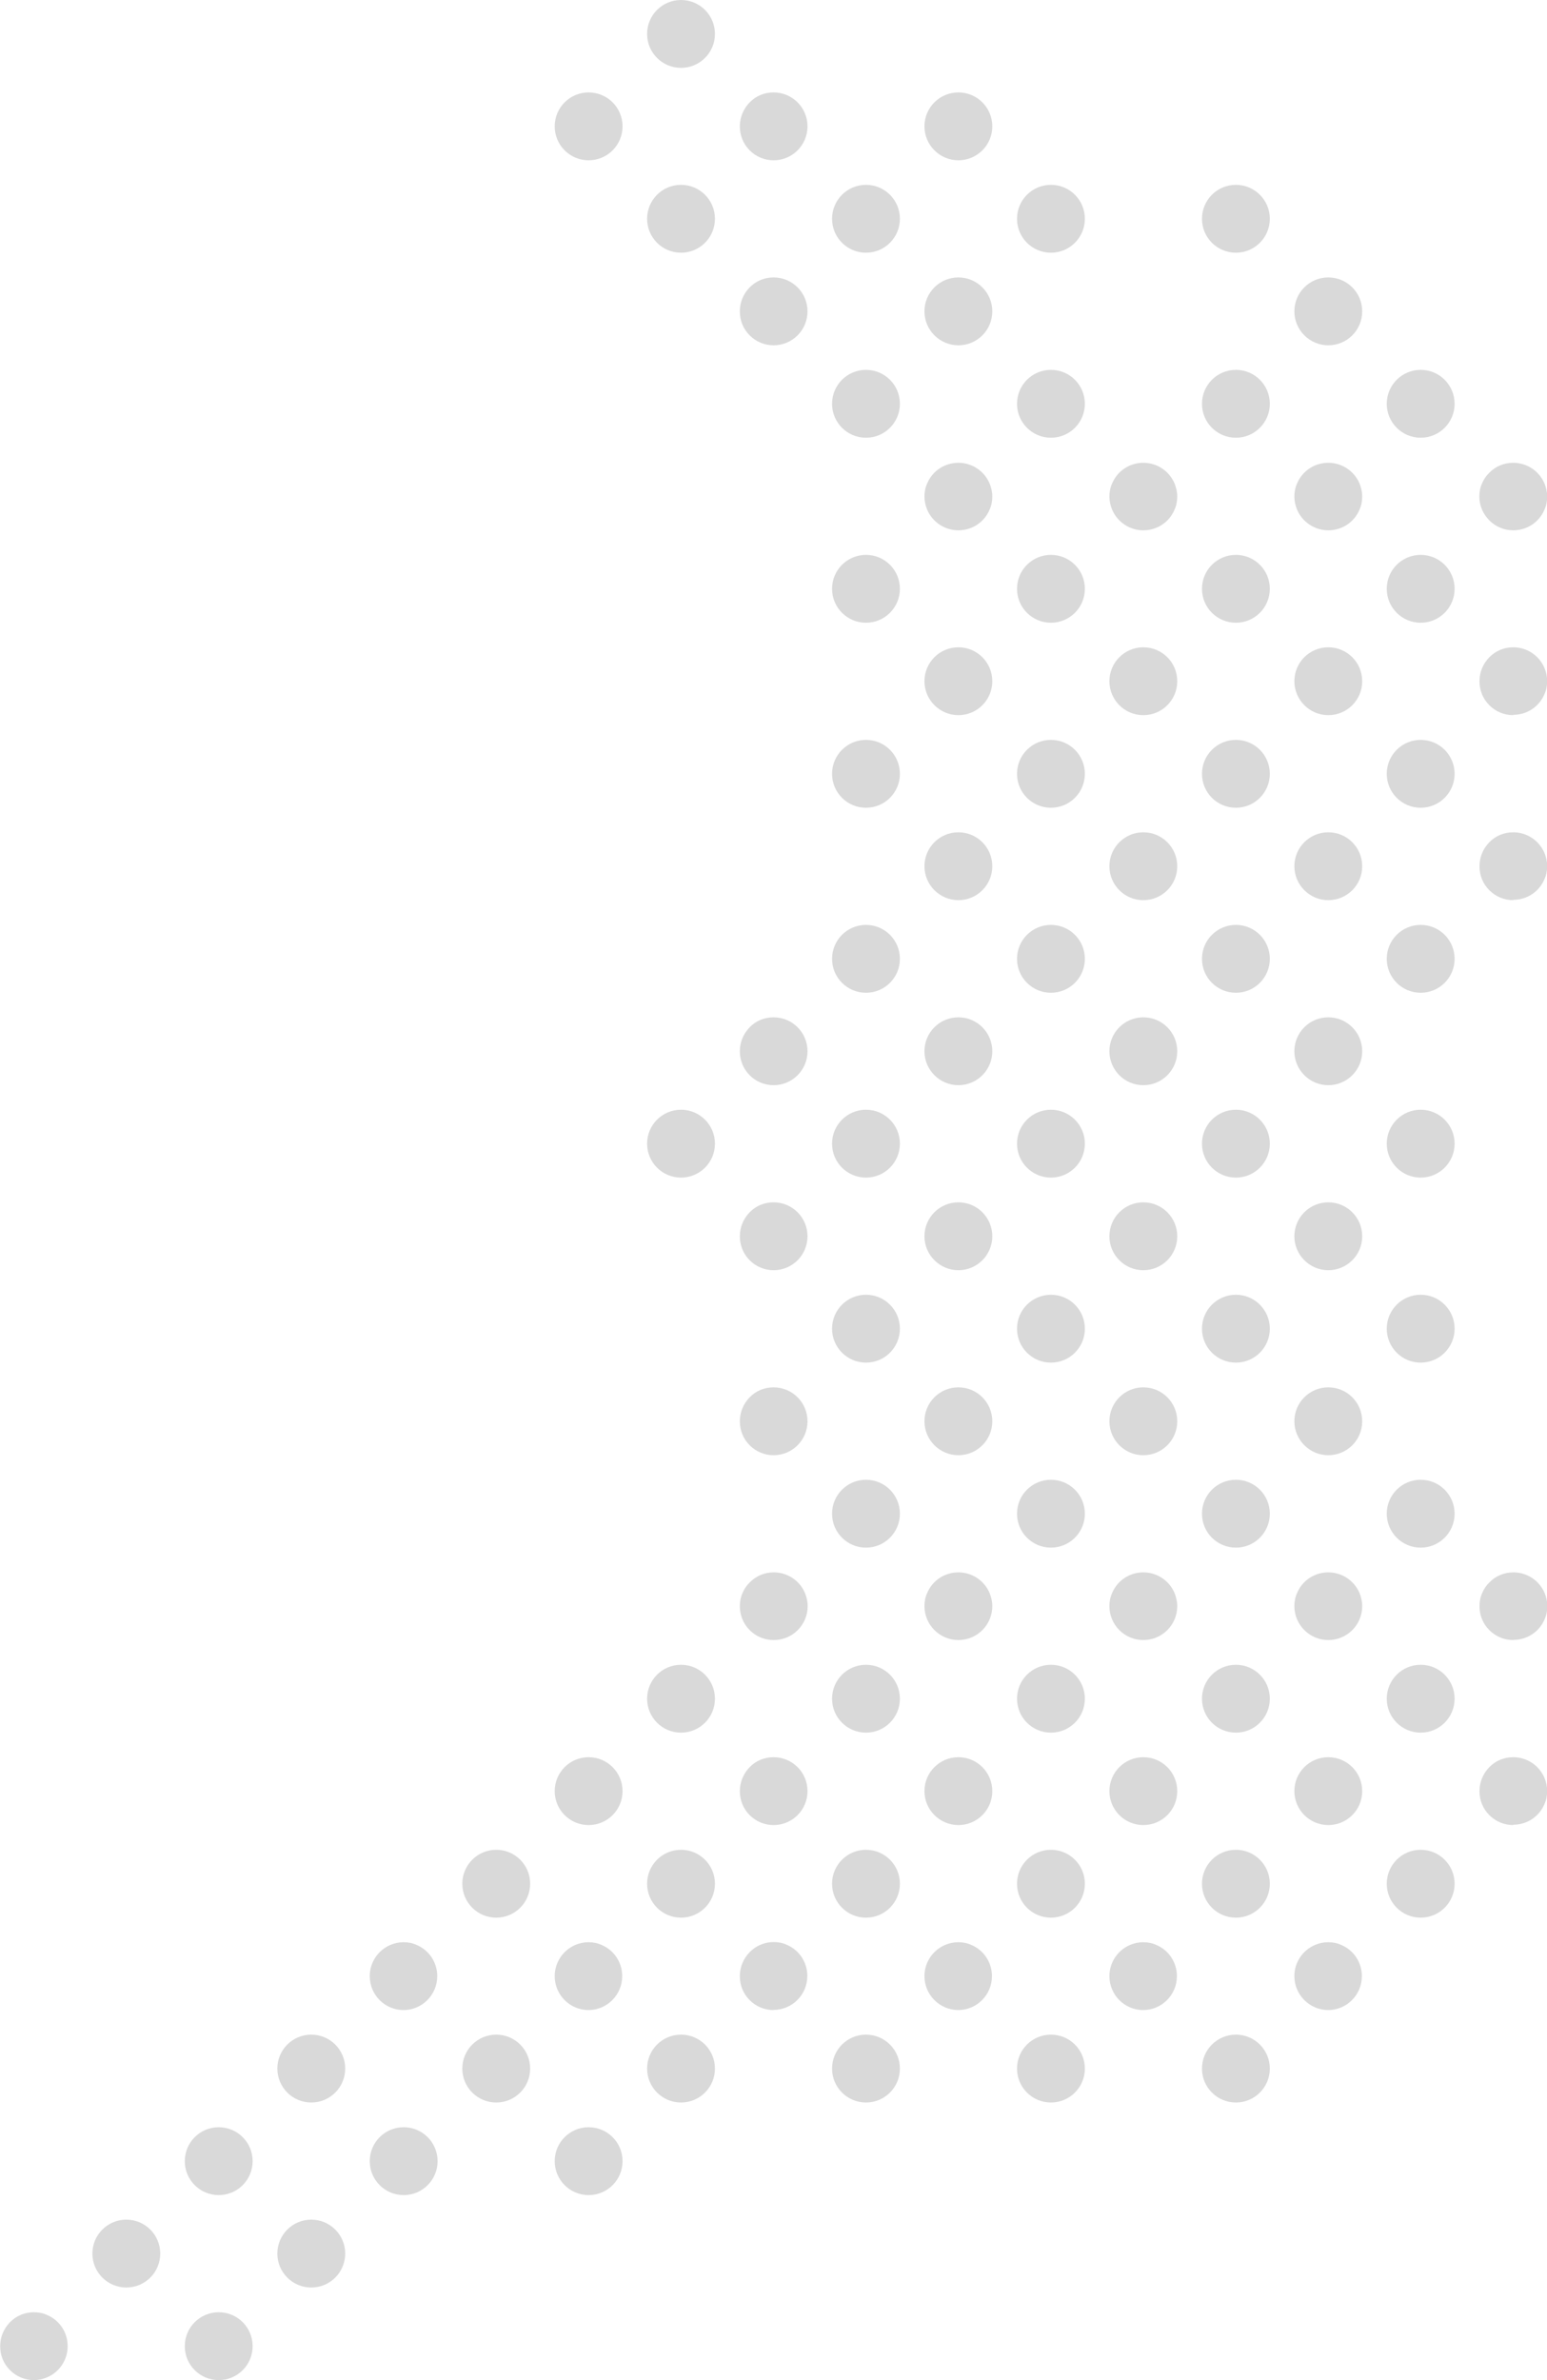 <?xml version="1.0" encoding="UTF-8"?>
<svg id="_レイヤー_2" data-name="レイヤー 2" xmlns="http://www.w3.org/2000/svg" viewBox="0 0 90.75 139.58">
  <defs>
    <style>
      .cls-1 {
        fill: #d9d9d9;
        stroke-width: 0px;
      }
    </style>
  </defs>
  <g id="_レイヤー_1-2" data-name="レイヤー 1">
    <g>
      <path class="cls-1" d="m88.77,31.1c-.53,0-1.03-.21-1.4-.58-.18-.18-.33-.4-.43-.63-.1-.24-.16-.5-.16-.77s.05-.53.16-.77c.1-.24.24-.45.43-.63.37-.38.87-.58,1.4-.58.8,0,1.52.48,1.83,1.21.1.24.16.5.16.77s-.05.53-.16.77c-.31.74-1.03,1.21-1.83,1.21Z"/>
      <path class="cls-1" d="m77.92,31.1c-.8,0-1.52-.48-1.83-1.21-.1-.24-.16-.5-.16-.77s.05-.53.16-.77c.31-.74,1.03-1.21,1.83-1.21s1.52.48,1.83,1.21c.1.24.16.5.16.77s-.05.53-.16.77c-.31.74-1.03,1.21-1.83,1.21Z"/>
      <path class="cls-1" d="m77.92,20.25c-1.09,0-1.99-.89-1.99-1.99s.89-1.99,1.99-1.99,1.99.89,1.99,1.99-.89,1.99-1.99,1.99Z"/>
      <path class="cls-1" d="m72.5,25.67c-1.1,0-1.99-.89-1.99-1.99s.89-1.99,1.99-1.99,1.99.89,1.99,1.99-.89,1.99-1.99,1.99Z"/>
      <path class="cls-1" d="m83.34,25.67c-1.1,0-1.99-.89-1.99-1.99s.89-1.99,1.99-1.99,1.99.89,1.99,1.99-.89,1.99-1.99,1.99Z"/>
      <path class="cls-1" d="m72.5,14.82c-1.1,0-1.99-.89-1.99-1.99s.89-1.99,1.99-1.99,1.99.89,1.99,1.99-.89,1.99-1.99,1.99Z"/>
      <path class="cls-1" d="m88.77,41.94c-.53,0-1.03-.21-1.4-.58-.38-.38-.58-.87-.58-1.41s.21-1.03.58-1.41c.38-.38.87-.58,1.4-.58.8,0,1.52.48,1.83,1.21.1.24.16.5.16.77s-.05.53-.16.77c-.31.74-1.03,1.21-1.83,1.21Z"/>
      <path class="cls-1" d="m77.92,41.94c-1.09,0-1.99-.89-1.99-1.99s.89-1.99,1.99-1.99,1.99.89,1.99,1.99-.89,1.99-1.99,1.99Z"/>
      <path class="cls-1" d="m72.5,47.37c-1.1,0-1.99-.89-1.99-1.99s.89-1.99,1.99-1.99,1.99.89,1.99,1.99-.89,1.99-1.99,1.99Z"/>
      <path class="cls-1" d="m83.34,47.37c-1.1,0-1.99-.89-1.99-1.99s.89-1.99,1.99-1.99,1.99.89,1.99,1.99-.89,1.99-1.99,1.99Z"/>
      <path class="cls-1" d="m72.5,36.52c-1.1,0-1.99-.89-1.99-1.99s.89-1.99,1.99-1.99,1.99.89,1.99,1.99-.89,1.99-1.99,1.99Z"/>
      <path class="cls-1" d="m83.34,36.52c-1.1,0-1.99-.89-1.99-1.99s.89-1.99,1.99-1.99,1.99.89,1.99,1.99-.89,1.99-1.99,1.99Z"/>
      <path class="cls-1" d="m77.92,63.64c-1.09,0-1.99-.89-1.99-1.99s.89-1.99,1.99-1.99,1.99.89,1.99,1.99-.89,1.99-1.99,1.99Z"/>
      <path class="cls-1" d="m72.5,69.06c-1.1,0-1.99-.89-1.99-1.99s.89-1.99,1.99-1.99,1.99.89,1.99,1.99-.89,1.99-1.99,1.99Z"/>
      <path class="cls-1" d="m83.34,69.06c-1.1,0-1.99-.89-1.99-1.99s.89-1.99,1.99-1.99,1.99.89,1.99,1.99-.89,1.99-1.99,1.99Z"/>
      <path class="cls-1" d="m72.5,58.22c-1.1,0-1.99-.89-1.99-1.99s.89-1.99,1.99-1.99,1.99.89,1.99,1.99-.89,1.99-1.99,1.99Z"/>
      <path class="cls-1" d="m83.34,58.22c-1.1,0-1.99-.89-1.99-1.99s.89-1.99,1.99-1.99,1.99.89,1.99,1.99-.89,1.99-1.99,1.99Z"/>
      <path class="cls-1" d="m88.77,52.79c-.53,0-1.03-.21-1.4-.58-.38-.38-.58-.87-.58-1.41s.21-1.03.58-1.41c.37-.38.87-.58,1.4-.58.8,0,1.52.48,1.83,1.21.1.24.16.5.16.77s-.05.53-.16.77c-.31.74-1.03,1.21-1.83,1.21Z"/>
      <path class="cls-1" d="m77.92,52.79c-1.09,0-1.99-.89-1.99-1.99s.89-1.99,1.99-1.99,1.99.89,1.99,1.99-.89,1.99-1.99,1.99Z"/>
      <path class="cls-1" d="m88.77,96.18c-.53,0-1.03-.21-1.4-.58-.38-.38-.58-.87-.58-1.41,0-.27.05-.53.16-.77.1-.24.24-.45.43-.63.37-.38.87-.58,1.4-.58.8,0,1.52.48,1.83,1.21.1.24.16.5.16.77s-.05.53-.16.77c-.31.74-1.03,1.21-1.83,1.21Z"/>
      <path class="cls-1" d="m77.92,96.18c-1.09,0-1.99-.89-1.99-1.99,0-.27.05-.53.16-.77.31-.74,1.03-1.21,1.83-1.21s1.52.48,1.83,1.21c.1.24.16.5.16.77,0,1.1-.89,1.99-1.99,1.99Z"/>
      <path class="cls-1" d="m77.92,85.34c-1.09,0-1.99-.89-1.99-1.99s.89-1.99,1.99-1.99,1.99.89,1.99,1.99-.89,1.99-1.99,1.99Z"/>
      <path class="cls-1" d="m72.5,90.76c-1.1,0-1.99-.89-1.99-1.99s.89-1.99,1.99-1.99,1.99.89,1.99,1.99-.89,1.99-1.99,1.99Z"/>
      <path class="cls-1" d="m83.34,90.76c-1.1,0-1.99-.89-1.99-1.99s.89-1.99,1.99-1.99,1.99.89,1.99,1.99-.89,1.99-1.99,1.99Z"/>
      <path class="cls-1" d="m72.5,79.91c-1.1,0-1.99-.89-1.99-1.99s.89-1.99,1.99-1.99,1.99.89,1.99,1.99-.89,1.99-1.99,1.99Z"/>
      <path class="cls-1" d="m83.34,79.91c-1.1,0-1.99-.89-1.99-1.99s.89-1.99,1.99-1.99,1.99.89,1.99,1.99-.89,1.99-1.99,1.99Z"/>
      <path class="cls-1" d="m77.92,74.49c-1.09,0-1.99-.89-1.99-1.99s.89-1.99,1.99-1.99,1.99.89,1.99,1.99-.89,1.99-1.99,1.99Z"/>
      <path class="cls-1" d="m88.77,107.03c-.53,0-1.03-.21-1.4-.58-.38-.38-.58-.87-.58-1.41s.21-1.03.58-1.41c.37-.38.87-.58,1.4-.58.8,0,1.52.48,1.83,1.21.1.24.16.5.16.77s-.05.53-.16.77c-.31.74-1.03,1.21-1.83,1.21Z"/>
      <path class="cls-1" d="m77.92,107.03c-1.09,0-1.99-.89-1.99-1.99s.89-1.99,1.99-1.99,1.99.89,1.99,1.99-.89,1.99-1.99,1.99Z"/>
      <path class="cls-1" d="m72.5,112.46c-1.1,0-1.99-.89-1.99-1.99s.89-1.99,1.99-1.99,1.99.89,1.99,1.99-.89,1.99-1.99,1.99Z"/>
      <path class="cls-1" d="m83.34,112.46c-1.1,0-1.99-.89-1.99-1.99s.89-1.99,1.99-1.99,1.99.89,1.99,1.99-.89,1.99-1.99,1.99Z"/>
      <path class="cls-1" d="m72.5,101.61c-1.1,0-1.99-.89-1.99-1.99s.89-1.99,1.99-1.99,1.99.89,1.99,1.99-.89,1.99-1.99,1.99Z"/>
      <path class="cls-1" d="m83.34,101.61c-1.1,0-1.99-.89-1.99-1.99s.89-1.99,1.99-1.99,1.99.89,1.99,1.99-.89,1.99-1.99,1.99Z"/>
      <path class="cls-1" d="m72.5,123.3c-1.1,0-1.99-.89-1.99-1.99s.89-1.99,1.99-1.99,1.99.89,1.99,1.99-.89,1.99-1.99,1.99Z"/>
      <path class="cls-1" d="m77.92,117.88c-1.09,0-1.99-.89-1.99-1.99,0-.8.48-1.52,1.21-1.83.24-.1.5-.16.77-.16s.53.05.77.16c.74.31,1.21,1.03,1.21,1.83,0,1.1-.89,1.99-1.99,1.99Z"/>
      <path class="cls-1" d="m67.07,31.1c-.8,0-1.52-.48-1.83-1.21-.1-.24-.16-.5-.16-.77s.05-.53.16-.77c.31-.74,1.03-1.21,1.83-1.21s1.52.48,1.83,1.21c.1.25.16.51.16.77s-.05.53-.16.77c-.31.74-1.03,1.21-1.83,1.21Z"/>
      <path class="cls-1" d="m56.22,31.1c-.8,0-1.52-.48-1.83-1.21-.1-.24-.16-.5-.16-.77s.05-.53.16-.77c.31-.74,1.03-1.21,1.83-1.21s1.52.48,1.83,1.21c.1.24.16.5.16.77s-.05.53-.16.77c-.31.74-1.03,1.21-1.83,1.21Z"/>
      <path class="cls-1" d="m56.22,20.25c-1.09,0-1.99-.89-1.99-1.99s.89-1.99,1.99-1.99,1.99.89,1.99,1.99-.89,1.99-1.99,1.99Z"/>
      <path class="cls-1" d="m50.8,25.67c-1.1,0-1.99-.89-1.99-1.99s.89-1.99,1.99-1.99,1.99.89,1.99,1.99-.89,1.99-1.99,1.99Z"/>
      <path class="cls-1" d="m61.65,25.67c-1.1,0-1.99-.89-1.99-1.99s.89-1.99,1.99-1.99,1.99.89,1.99,1.99-.89,1.99-1.99,1.99Z"/>
      <path class="cls-1" d="m50.8,14.82c-1.1,0-1.99-.89-1.99-1.99s.89-1.99,1.99-1.99,1.99.89,1.99,1.99-.89,1.99-1.99,1.99Z"/>
      <path class="cls-1" d="m61.65,14.82c-1.1,0-1.99-.89-1.99-1.99s.89-1.99,1.99-1.99,1.99.89,1.99,1.99-.89,1.99-1.99,1.99Z"/>
      <path class="cls-1" d="m56.22,9.4c-1.09,0-1.99-.89-1.99-1.99s.89-1.99,1.99-1.99,1.99.89,1.99,1.99-.89,1.99-1.99,1.99Z"/>
      <path class="cls-1" d="m67.07,41.94c-1.1,0-1.99-.89-1.99-1.99s.89-1.99,1.99-1.99,1.99.89,1.99,1.99-.89,1.99-1.99,1.99Z"/>
      <path class="cls-1" d="m56.22,41.94c-1.09,0-1.99-.89-1.99-1.99s.89-1.99,1.99-1.99,1.99.89,1.99,1.99-.89,1.99-1.99,1.99Z"/>
      <path class="cls-1" d="m50.8,47.37c-1.1,0-1.99-.89-1.99-1.99s.89-1.99,1.99-1.99,1.99.89,1.99,1.99-.89,1.99-1.99,1.99Z"/>
      <path class="cls-1" d="m61.65,47.37c-1.1,0-1.99-.89-1.99-1.99s.89-1.99,1.99-1.99,1.99.89,1.99,1.99-.89,1.99-1.99,1.99Z"/>
      <path class="cls-1" d="m50.8,36.52c-1.1,0-1.99-.89-1.99-1.99s.89-1.99,1.99-1.99,1.99.89,1.99,1.99-.89,1.99-1.99,1.99Z"/>
      <path class="cls-1" d="m61.65,36.52c-1.1,0-1.99-.89-1.99-1.99s.89-1.99,1.99-1.99,1.99.89,1.99,1.99-.89,1.99-1.99,1.99Z"/>
      <path class="cls-1" d="m67.07,63.64c-1.1,0-1.99-.89-1.99-1.99s.89-1.99,1.99-1.99,1.99.89,1.99,1.99-.89,1.99-1.99,1.99Z"/>
      <path class="cls-1" d="m56.22,63.64c-1.09,0-1.99-.89-1.99-1.99s.89-1.99,1.99-1.99,1.99.89,1.99,1.99-.89,1.99-1.99,1.99Z"/>
      <path class="cls-1" d="m50.8,69.06c-1.1,0-1.99-.89-1.99-1.99s.89-1.99,1.99-1.99,1.99.89,1.99,1.99-.89,1.99-1.99,1.99Z"/>
      <path class="cls-1" d="m61.65,69.06c-1.1,0-1.99-.89-1.99-1.99s.89-1.99,1.99-1.99,1.99.89,1.99,1.99-.89,1.99-1.99,1.99Z"/>
      <path class="cls-1" d="m50.8,58.22c-1.1,0-1.99-.89-1.99-1.99s.89-1.99,1.99-1.99,1.99.89,1.99,1.99-.89,1.99-1.99,1.99Z"/>
      <path class="cls-1" d="m61.65,58.22c-1.1,0-1.99-.89-1.99-1.99s.89-1.99,1.99-1.99,1.99.89,1.99,1.99-.89,1.99-1.99,1.99Z"/>
      <path class="cls-1" d="m67.07,52.79c-1.1,0-1.99-.89-1.99-1.99s.89-1.99,1.99-1.99,1.99.89,1.99,1.99-.89,1.99-1.99,1.99Z"/>
      <path class="cls-1" d="m56.22,52.79c-1.09,0-1.99-.89-1.99-1.99s.89-1.99,1.99-1.99,1.99.89,1.99,1.99-.89,1.99-1.99,1.99Z"/>
      <path class="cls-1" d="m67.07,96.18c-1.1,0-1.99-.89-1.99-1.99,0-.27.05-.53.16-.77.31-.74,1.03-1.21,1.83-1.21s1.52.48,1.83,1.21c.1.25.16.51.16.77,0,1.1-.89,1.99-1.99,1.99Z"/>
      <path class="cls-1" d="m56.22,96.18c-1.09,0-1.99-.89-1.99-1.99,0-.27.05-.53.16-.77.31-.74,1.03-1.21,1.83-1.21s1.52.48,1.83,1.21c.1.24.16.5.16.77,0,1.1-.89,1.99-1.99,1.99Z"/>
      <path class="cls-1" d="m67.07,85.34c-1.1,0-1.99-.89-1.99-1.99s.89-1.99,1.99-1.99,1.99.89,1.99,1.99-.89,1.99-1.99,1.99Z"/>
      <path class="cls-1" d="m56.22,85.34c-1.09,0-1.99-.89-1.99-1.99s.89-1.99,1.99-1.99,1.99.89,1.99,1.99-.89,1.99-1.99,1.99Z"/>
      <path class="cls-1" d="m50.8,90.76c-1.1,0-1.99-.89-1.99-1.99s.89-1.99,1.99-1.99,1.99.89,1.99,1.99-.89,1.99-1.99,1.99Z"/>
      <path class="cls-1" d="m61.65,90.76c-1.1,0-1.99-.89-1.99-1.99s.89-1.99,1.99-1.99,1.99.89,1.99,1.99-.89,1.99-1.99,1.99Z"/>
      <path class="cls-1" d="m50.8,79.91c-1.1,0-1.99-.89-1.99-1.99s.89-1.99,1.99-1.99,1.99.89,1.99,1.99-.89,1.99-1.99,1.99Z"/>
      <path class="cls-1" d="m61.65,79.91c-1.1,0-1.99-.89-1.99-1.99s.89-1.99,1.99-1.99,1.99.89,1.99,1.99-.89,1.99-1.99,1.99Z"/>
      <path class="cls-1" d="m67.07,74.49c-1.1,0-1.99-.89-1.99-1.99s.89-1.99,1.99-1.99,1.99.89,1.99,1.99-.89,1.99-1.99,1.99Z"/>
      <path class="cls-1" d="m56.22,74.49c-1.09,0-1.99-.89-1.99-1.99s.89-1.99,1.99-1.99,1.99.89,1.99,1.99-.89,1.99-1.99,1.99Z"/>
      <path class="cls-1" d="m67.07,107.03c-1.1,0-1.99-.89-1.99-1.99s.89-1.99,1.99-1.99,1.99.89,1.99,1.99-.89,1.99-1.99,1.99Z"/>
      <path class="cls-1" d="m56.22,107.03c-1.09,0-1.99-.89-1.99-1.99s.89-1.99,1.99-1.99,1.99.89,1.99,1.99-.89,1.99-1.99,1.99Z"/>
      <path class="cls-1" d="m50.8,112.46c-1.1,0-1.99-.89-1.99-1.99s.89-1.99,1.99-1.99,1.99.89,1.99,1.99-.89,1.99-1.99,1.99Z"/>
      <path class="cls-1" d="m61.65,112.46c-1.1,0-1.99-.89-1.99-1.99s.89-1.99,1.99-1.99,1.99.89,1.99,1.99-.89,1.99-1.99,1.99Z"/>
      <path class="cls-1" d="m50.8,101.61c-1.1,0-1.99-.89-1.99-1.99s.89-1.99,1.99-1.99,1.99.89,1.99,1.99-.89,1.99-1.99,1.99Z"/>
      <path class="cls-1" d="m61.65,101.61c-1.1,0-1.99-.89-1.99-1.99s.89-1.99,1.99-1.99,1.99.89,1.99,1.99-.89,1.99-1.99,1.99Z"/>
      <path class="cls-1" d="m50.8,123.3c-1.1,0-1.99-.89-1.99-1.99s.89-1.99,1.99-1.99,1.99.89,1.99,1.99-.89,1.99-1.99,1.99Z"/>
      <path class="cls-1" d="m61.65,123.3c-1.1,0-1.99-.89-1.99-1.99s.89-1.99,1.99-1.99,1.99.89,1.99,1.99-.89,1.99-1.99,1.99Z"/>
      <path class="cls-1" d="m67.07,117.88c-1.1,0-1.99-.89-1.99-1.99,0-.8.48-1.52,1.21-1.83.24-.1.5-.16.77-.16s.53.05.77.16c.74.31,1.21,1.03,1.21,1.83,0,1.1-.89,1.99-1.99,1.99Z"/>
      <path class="cls-1" d="m56.22,117.88c-1.09,0-1.99-.89-1.99-1.99,0-.8.48-1.52,1.21-1.83.24-.1.5-.16.77-.16s.53.05.77.16c.74.31,1.21,1.03,1.21,1.83,0,1.1-.89,1.99-1.99,1.99Z"/>
      <path class="cls-1" d="m39.95,3.98c-1.1,0-1.99-.89-1.99-1.99s.89-1.99,1.99-1.99,1.99.89,1.99,1.99-.89,1.99-1.99,1.99Z"/>
      <path class="cls-1" d="m45.38,20.25c-.53,0-1.03-.21-1.4-.58-.38-.38-.58-.87-.58-1.41s.21-1.03.58-1.41c.38-.38.87-.58,1.4-.58,1.1,0,1.99.89,1.99,1.99s-.89,1.99-1.99,1.99Z"/>
      <path class="cls-1" d="m39.95,14.82c-1.1,0-1.99-.89-1.99-1.99s.89-1.99,1.99-1.99,1.99.89,1.99,1.99-.89,1.99-1.99,1.99Z"/>
      <path class="cls-1" d="m45.38,9.4c-.53,0-1.03-.21-1.4-.58-.38-.38-.58-.88-.58-1.41s.21-1.03.58-1.41c.37-.38.87-.58,1.4-.58,1.1,0,1.99.89,1.99,1.99s-.89,1.99-1.99,1.99Z"/>
      <path class="cls-1" d="m34.53,9.4c-1.1,0-1.99-.89-1.99-1.99s.89-1.99,1.99-1.99,1.99.89,1.99,1.99-.89,1.99-1.99,1.99Z"/>
      <path class="cls-1" d="m45.38,63.64c-.53,0-1.03-.21-1.4-.58-.38-.38-.58-.88-.58-1.41s.21-1.03.58-1.41c.37-.38.87-.58,1.4-.58,1.1,0,1.99.89,1.99,1.99s-.89,1.99-1.99,1.99Z"/>
      <path class="cls-1" d="m39.95,69.06c-1.1,0-1.99-.89-1.99-1.99s.89-1.99,1.99-1.99,1.99.89,1.99,1.99-.89,1.99-1.99,1.99Z"/>
      <path class="cls-1" d="m45.38,96.18c-.53,0-1.03-.21-1.4-.58-.38-.38-.58-.88-.58-1.41,0-.27.05-.53.16-.77.1-.24.24-.45.43-.63.38-.38.87-.58,1.4-.58.8,0,1.52.48,1.83,1.21.1.24.16.5.16.77,0,1.1-.89,1.99-1.99,1.99Z"/>
      <path class="cls-1" d="m45.38,85.34c-.53,0-1.03-.21-1.4-.58-.38-.38-.58-.88-.58-1.41s.21-1.03.58-1.41c.37-.38.87-.58,1.4-.58,1.1,0,1.99.89,1.99,1.99s-.89,1.99-1.99,1.99Z"/>
      <path class="cls-1" d="m45.38,74.49c-.53,0-1.03-.21-1.4-.58-.38-.38-.58-.88-.58-1.41s.21-1.03.58-1.41c.37-.38.87-.58,1.4-.58,1.1,0,1.99.89,1.99,1.99s-.89,1.99-1.99,1.99Z"/>
      <path class="cls-1" d="m45.38,107.03c-.53,0-1.03-.21-1.4-.58-.38-.38-.58-.88-.58-1.41s.21-1.03.58-1.41c.37-.38.87-.58,1.4-.58,1.1,0,1.99.89,1.99,1.99s-.89,1.99-1.99,1.99Z"/>
      <path class="cls-1" d="m34.53,107.03c-1.1,0-1.99-.89-1.99-1.99s.89-1.99,1.99-1.99,1.99.89,1.99,1.99-.89,1.99-1.99,1.99Z"/>
      <path class="cls-1" d="m29.11,112.46c-1.1,0-1.99-.89-1.99-1.99s.89-1.99,1.99-1.99,1.99.89,1.99,1.99-.89,1.99-1.99,1.99Z"/>
      <path class="cls-1" d="m39.95,112.46c-1.1,0-1.99-.89-1.99-1.99s.89-1.99,1.99-1.99,1.99.89,1.99,1.99-.89,1.99-1.99,1.99Z"/>
      <path class="cls-1" d="m39.95,101.61c-1.1,0-1.99-.89-1.99-1.99s.89-1.99,1.99-1.99,1.99.89,1.99,1.99-.89,1.99-1.99,1.99Z"/>
      <path class="cls-1" d="m34.53,128.73c-1.1,0-1.99-.89-1.99-1.99s.89-1.99,1.99-1.99,1.99.89,1.99,1.99-.89,1.99-1.99,1.99Z"/>
      <path class="cls-1" d="m29.11,123.3c-1.1,0-1.99-.89-1.99-1.99s.89-1.99,1.99-1.99,1.99.89,1.99,1.99-.89,1.99-1.99,1.99Z"/>
      <path class="cls-1" d="m39.95,123.3c-1.1,0-1.99-.89-1.99-1.99s.89-1.99,1.99-1.99,1.99.89,1.99,1.99-.89,1.99-1.99,1.99Z"/>
      <path class="cls-1" d="m45.38,117.88c-.53,0-1.03-.21-1.4-.58-.38-.38-.58-.87-.58-1.41s.21-1.03.58-1.41c.18-.18.39-.33.63-.43.24-.1.5-.16.77-.16s.53.05.77.16c.74.31,1.21,1.03,1.21,1.83,0,1.1-.89,1.99-1.99,1.99Z"/>
      <path class="cls-1" d="m34.53,117.88c-1.1,0-1.99-.89-1.99-1.99,0-.8.48-1.52,1.21-1.83.24-.1.5-.16.77-.16s.53.05.77.16c.74.31,1.21,1.03,1.21,1.83,0,1.1-.89,1.99-1.99,1.99Z"/>
      <path class="cls-1" d="m23.68,128.73c-1.1,0-1.99-.89-1.99-1.99s.89-1.99,1.99-1.99,1.99.89,1.99,1.99-.89,1.99-1.99,1.99Z"/>
      <path class="cls-1" d="m12.83,128.73c-1.1,0-1.99-.89-1.99-1.99s.89-1.99,1.99-1.99,1.99.89,1.99,1.99-.89,1.99-1.99,1.99Z"/>
      <path class="cls-1" d="m7.41,134.15c-1.1,0-1.99-.89-1.99-1.99s.89-1.99,1.99-1.99,1.99.89,1.99,1.99-.89,1.99-1.99,1.99Z"/>
      <path class="cls-1" d="m18.26,134.15c-1.1,0-1.99-.89-1.99-1.99s.89-1.99,1.99-1.99,1.99.89,1.99,1.99-.89,1.99-1.99,1.99Z"/>
      <path class="cls-1" d="m18.26,123.3c-1.1,0-1.99-.89-1.99-1.99s.89-1.99,1.99-1.99,1.99.89,1.99,1.99-.89,1.99-1.99,1.99Z"/>
      <path class="cls-1" d="m23.68,117.88c-1.1,0-1.99-.89-1.99-1.99,0-.8.48-1.52,1.21-1.83.24-.1.5-.16.77-.16s.53.05.77.16c.74.31,1.21,1.03,1.21,1.83,0,1.1-.89,1.99-1.99,1.99Z"/>
      <path class="cls-1" d="m12.83,139.58c-1.1,0-1.99-.89-1.99-1.99s.89-1.99,1.99-1.99,1.99.89,1.99,1.99-.89,1.99-1.99,1.99Z"/>
      <path class="cls-1" d="m1.99,139.58c-.53,0-1.03-.21-1.4-.58-.38-.38-.58-.87-.58-1.41s.21-1.03.58-1.41c.38-.38.87-.58,1.4-.58.27,0,.53.05.77.16.74.31,1.21,1.03,1.21,1.83s-.48,1.52-1.21,1.83c-.24.1-.5.16-.77.16Z"/>
    </g>
  </g>
</svg>
